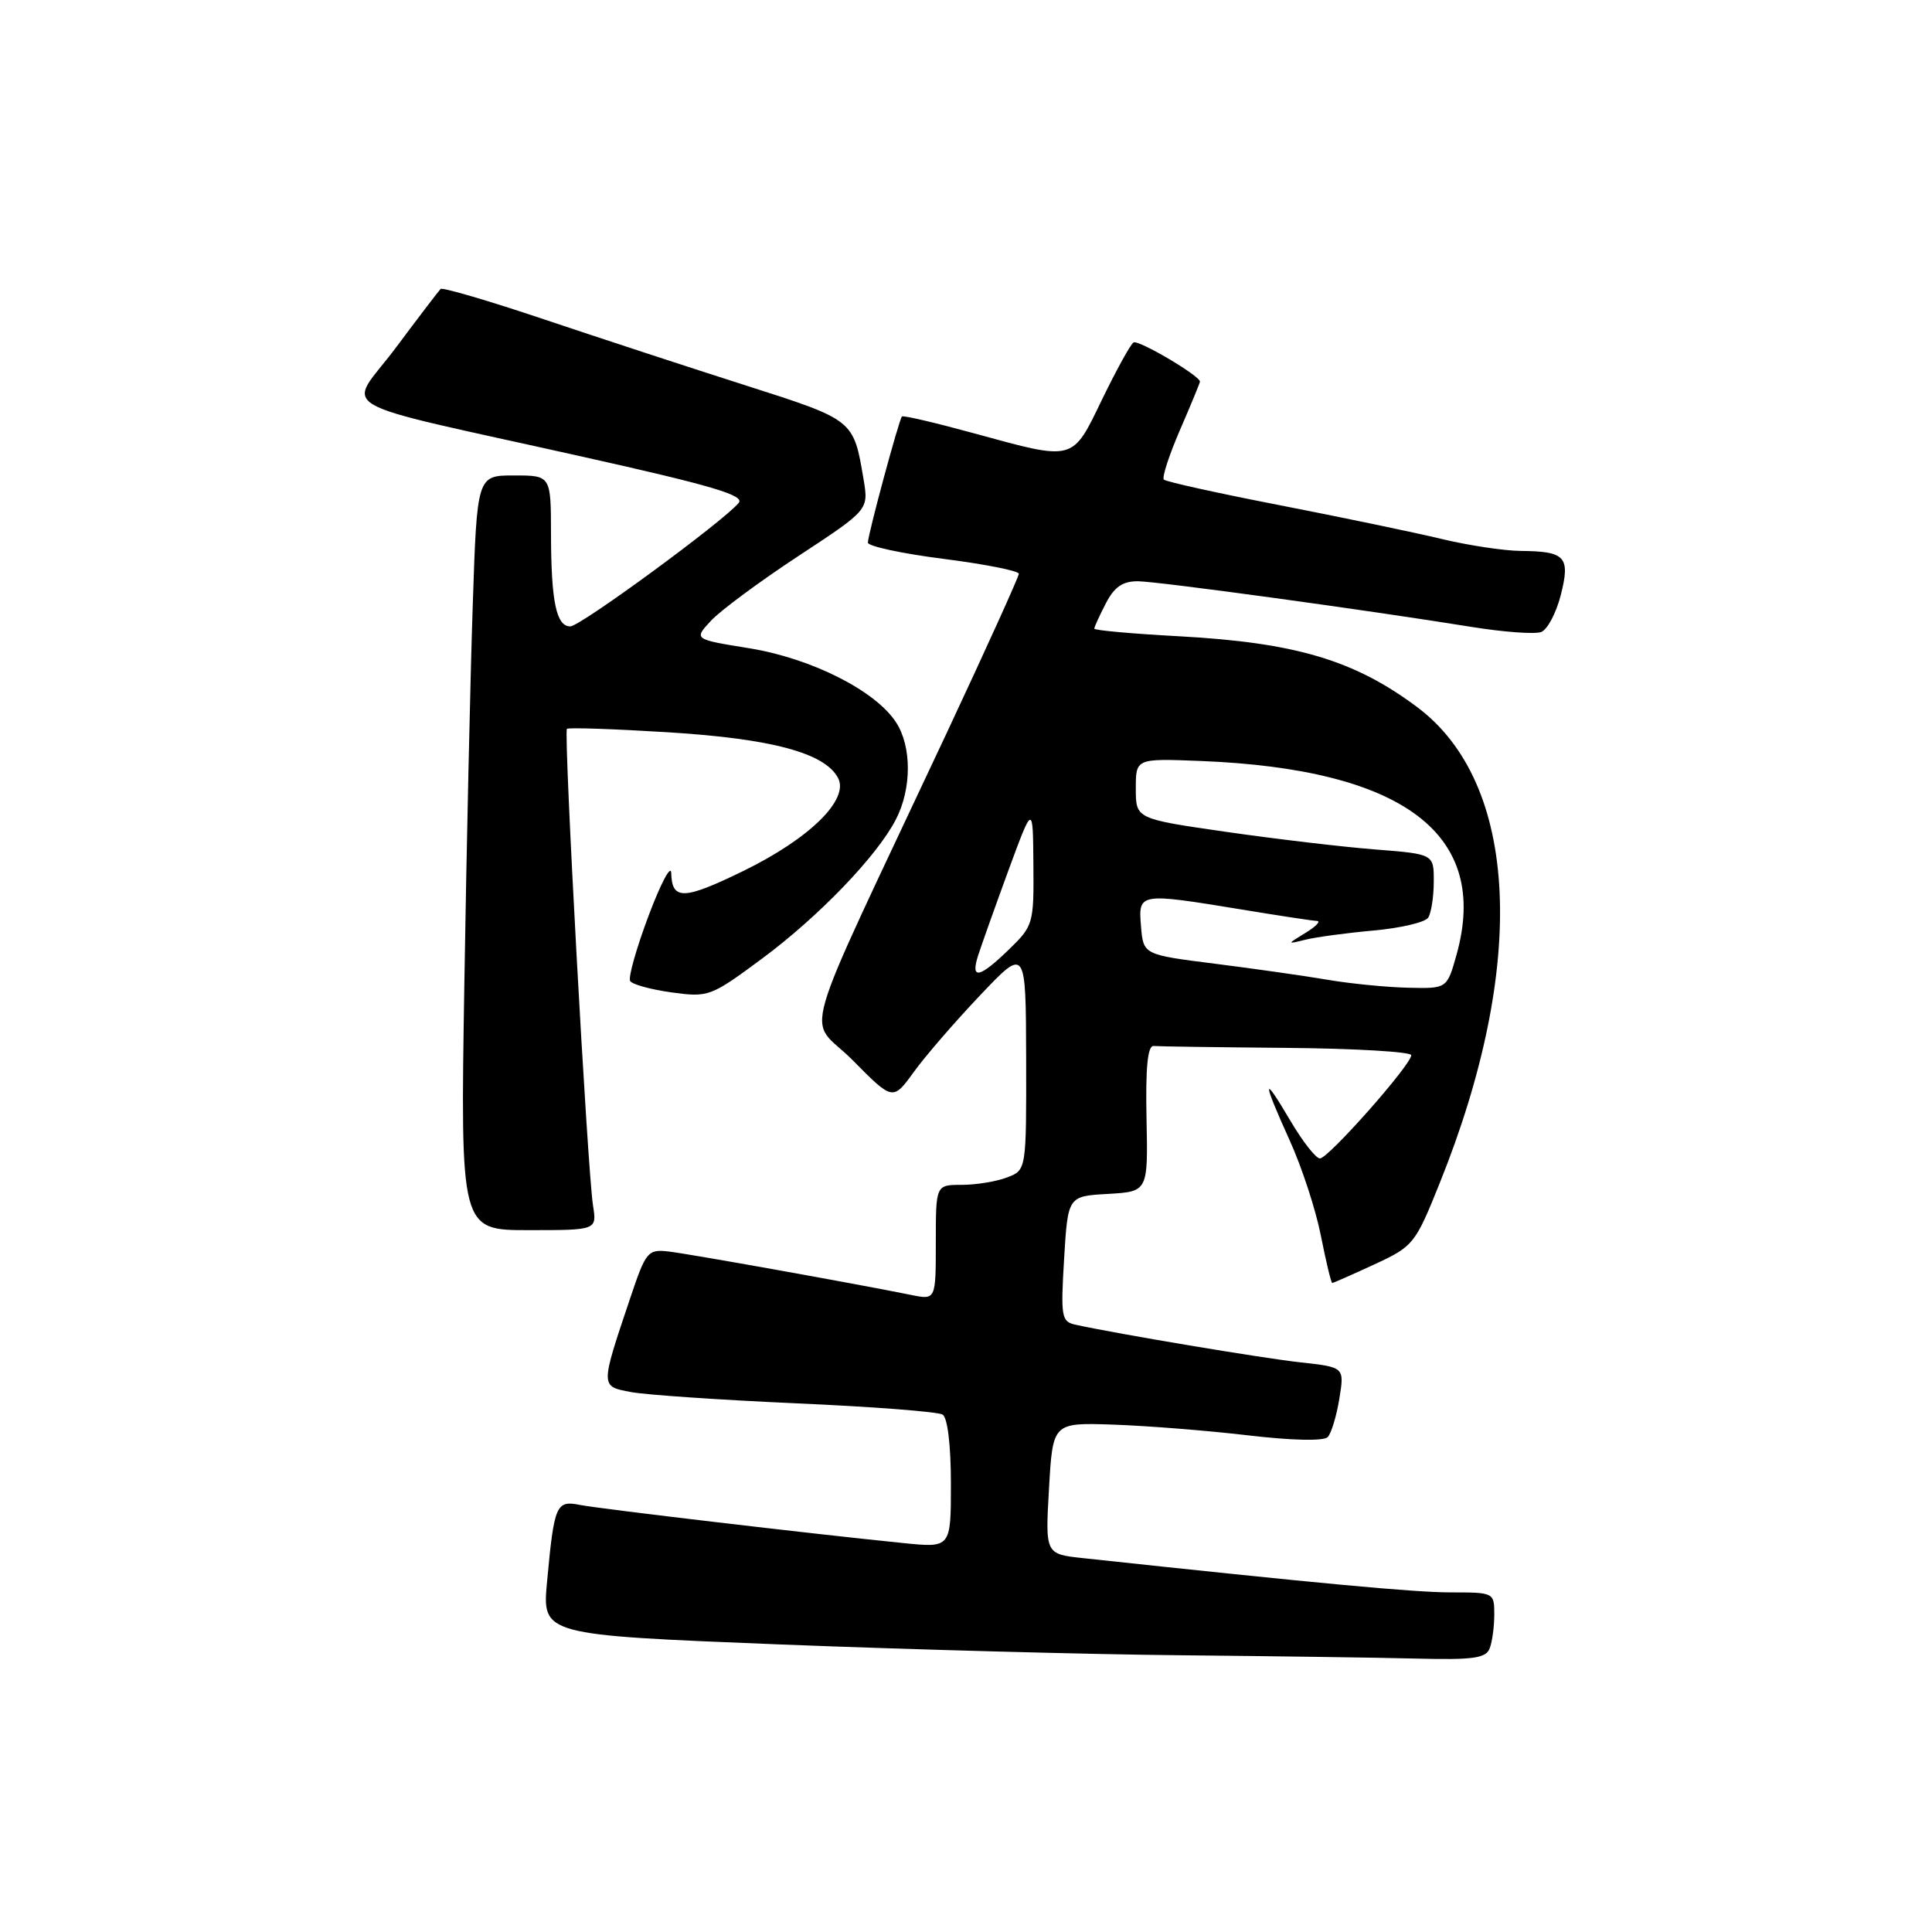 <?xml version="1.0" encoding="UTF-8" standalone="no"?>
<!DOCTYPE svg PUBLIC "-//W3C//DTD SVG 1.1//EN" "http://www.w3.org/Graphics/SVG/1.1/DTD/svg11.dtd" >
<svg xmlns="http://www.w3.org/2000/svg" xmlns:xlink="http://www.w3.org/1999/xlink" version="1.1" viewBox="0 0 256 256">
 <g >
 <path fill="currentColor"
d=" M 197.39 218.42 C 197.73 217.55 198.00 215.52 198.00 213.92 C 198.00 211.03 197.94 211.00 192.25 211.00 C 187.41 211.00 174.71 209.82 143.50 206.46 C 138.50 205.92 138.50 205.92 139.00 197.21 C 139.50 188.50 139.50 188.50 147.50 188.77 C 151.90 188.92 159.90 189.55 165.28 190.18 C 171.20 190.88 175.41 190.97 175.93 190.42 C 176.41 189.91 177.10 187.62 177.47 185.33 C 178.15 181.16 178.15 181.16 172.32 180.52 C 167.23 179.96 148.17 176.77 142.50 175.53 C 140.64 175.12 140.54 174.49 141.00 166.80 C 141.50 158.50 141.50 158.50 146.81 158.20 C 152.12 157.89 152.12 157.89 151.92 148.20 C 151.78 141.45 152.07 138.53 152.86 138.60 C 153.49 138.66 161.43 138.77 170.50 138.85 C 179.57 138.93 187.00 139.37 187.00 139.82 C 187.00 141.08 176.01 153.50 174.90 153.50 C 174.36 153.50 172.60 151.25 170.98 148.50 C 167.24 142.15 167.22 143.00 170.90 151.13 C 172.50 154.65 174.36 160.34 175.03 163.77 C 175.71 167.19 176.38 170.00 176.53 170.00 C 176.68 170.00 179.19 168.89 182.11 167.54 C 187.28 165.15 187.52 164.85 190.76 156.79 C 202.41 127.86 201.28 103.80 187.79 93.70 C 179.48 87.48 171.67 85.15 156.25 84.31 C 150.06 83.98 145.00 83.52 145.00 83.30 C 145.00 83.08 145.69 81.57 146.53 79.95 C 147.66 77.76 148.76 77.01 150.78 77.02 C 153.52 77.05 180.94 80.80 195.12 83.09 C 199.30 83.76 203.40 84.06 204.22 83.74 C 205.04 83.43 206.20 81.23 206.81 78.86 C 208.10 73.77 207.44 73.05 201.50 73.00 C 199.30 72.98 194.57 72.27 191.00 71.41 C 187.43 70.55 177.80 68.55 169.61 66.95 C 161.42 65.36 154.50 63.83 154.22 63.55 C 153.94 63.28 154.91 60.31 156.36 56.96 C 157.81 53.61 159.00 50.73 159.00 50.57 C 159.00 49.79 150.84 44.98 150.20 45.38 C 149.80 45.62 147.93 49.02 146.04 52.91 C 142.04 61.19 142.45 61.08 129.15 57.44 C 124.00 56.03 119.67 55.01 119.51 55.19 C 119.11 55.63 115.00 70.84 115.00 71.90 C 115.00 72.38 119.50 73.35 125.00 74.05 C 130.50 74.75 135.00 75.64 135.00 76.03 C 135.00 76.41 130.70 85.90 125.45 97.11 C 105.25 140.19 106.93 134.36 112.99 140.49 C 118.31 145.87 118.31 145.87 121.10 142.02 C 122.63 139.91 126.60 135.32 129.91 131.84 C 135.93 125.50 135.93 125.50 135.97 140.27 C 136.00 155.05 136.00 155.05 133.43 156.02 C 132.02 156.56 129.32 157.00 127.43 157.00 C 124.00 157.00 124.00 157.00 124.00 164.62 C 124.00 172.25 124.00 172.25 120.75 171.59 C 113.25 170.07 91.28 166.14 88.60 165.83 C 85.84 165.52 85.58 165.82 83.51 172.00 C 79.52 183.86 79.52 183.69 83.64 184.46 C 85.63 184.83 95.48 185.50 105.53 185.95 C 115.58 186.39 124.29 187.06 124.90 187.44 C 125.56 187.85 126.00 191.51 126.00 196.61 C 126.00 205.10 126.00 205.10 119.75 204.47 C 107.73 203.26 79.48 199.93 76.84 199.41 C 73.69 198.78 73.43 199.38 72.49 209.57 C 71.83 216.64 71.83 216.64 103.17 217.89 C 120.40 218.57 144.40 219.22 156.50 219.33 C 168.60 219.45 182.61 219.64 187.64 219.77 C 195.20 219.96 196.89 219.73 197.39 218.42 Z  M 78.58 159.75 C 77.84 155.10 74.66 97.00 75.12 96.58 C 75.33 96.38 81.36 96.59 88.52 97.03 C 102.24 97.88 109.27 99.76 111.04 103.07 C 112.57 105.93 107.28 111.12 98.49 115.41 C 90.59 119.26 89.04 119.31 88.94 115.69 C 88.91 114.49 87.56 117.03 85.94 121.34 C 84.32 125.65 83.22 129.54 83.50 129.99 C 83.77 130.44 86.25 131.12 89.00 131.50 C 93.88 132.17 94.17 132.06 100.98 127.02 C 108.51 121.43 116.20 113.44 118.70 108.60 C 120.82 104.51 120.83 98.91 118.71 95.68 C 115.96 91.49 107.48 87.22 99.24 85.89 C 91.92 84.71 91.92 84.71 94.21 82.25 C 95.47 80.89 100.69 77.03 105.80 73.67 C 115.10 67.56 115.10 67.56 114.43 63.53 C 113.09 55.59 113.19 55.67 98.84 51.08 C 91.50 48.74 79.50 44.80 72.16 42.34 C 64.82 39.87 58.62 38.05 58.38 38.29 C 58.14 38.53 55.46 42.04 52.43 46.10 C 46.00 54.69 42.80 52.83 77.25 60.53 C 94.37 64.35 98.72 65.64 97.88 66.64 C 95.83 69.11 76.88 83.00 75.57 83.00 C 73.71 83.00 73.03 79.75 73.01 70.75 C 73.00 63.00 73.00 63.00 68.11 63.00 C 63.21 63.00 63.21 63.00 62.64 80.25 C 62.32 89.74 61.82 112.24 61.53 130.25 C 61.00 163.00 61.00 163.00 70.04 163.00 C 79.09 163.00 79.09 163.00 78.58 159.75 Z  M 176.00 129.84 C 172.97 129.32 166.22 128.36 161.00 127.70 C 151.50 126.50 151.50 126.50 151.19 122.75 C 150.82 118.29 150.89 118.28 164.50 120.51 C 169.45 121.33 173.95 122.01 174.50 122.03 C 175.05 122.05 174.38 122.76 173.00 123.60 C 170.50 125.13 170.50 125.13 173.00 124.51 C 174.38 124.17 178.43 123.62 182.00 123.30 C 185.57 122.98 188.83 122.21 189.23 121.61 C 189.64 121.00 189.98 118.85 189.98 116.84 C 190.00 113.17 190.00 113.17 182.25 112.56 C 177.99 112.23 169.10 111.18 162.50 110.23 C 150.50 108.50 150.50 108.50 150.50 104.50 C 150.50 100.50 150.50 100.50 159.00 100.83 C 186.00 101.89 197.47 110.54 193.00 126.50 C 191.74 131.00 191.74 131.00 186.62 130.88 C 183.80 130.82 179.03 130.35 176.00 129.84 Z  M 129.56 126.75 C 129.95 125.51 131.75 120.45 133.56 115.50 C 136.87 106.50 136.87 106.50 136.93 114.55 C 137.00 122.39 136.91 122.69 133.70 125.80 C 129.82 129.57 128.60 129.85 129.56 126.75 Z "/>
</g>
</svg>